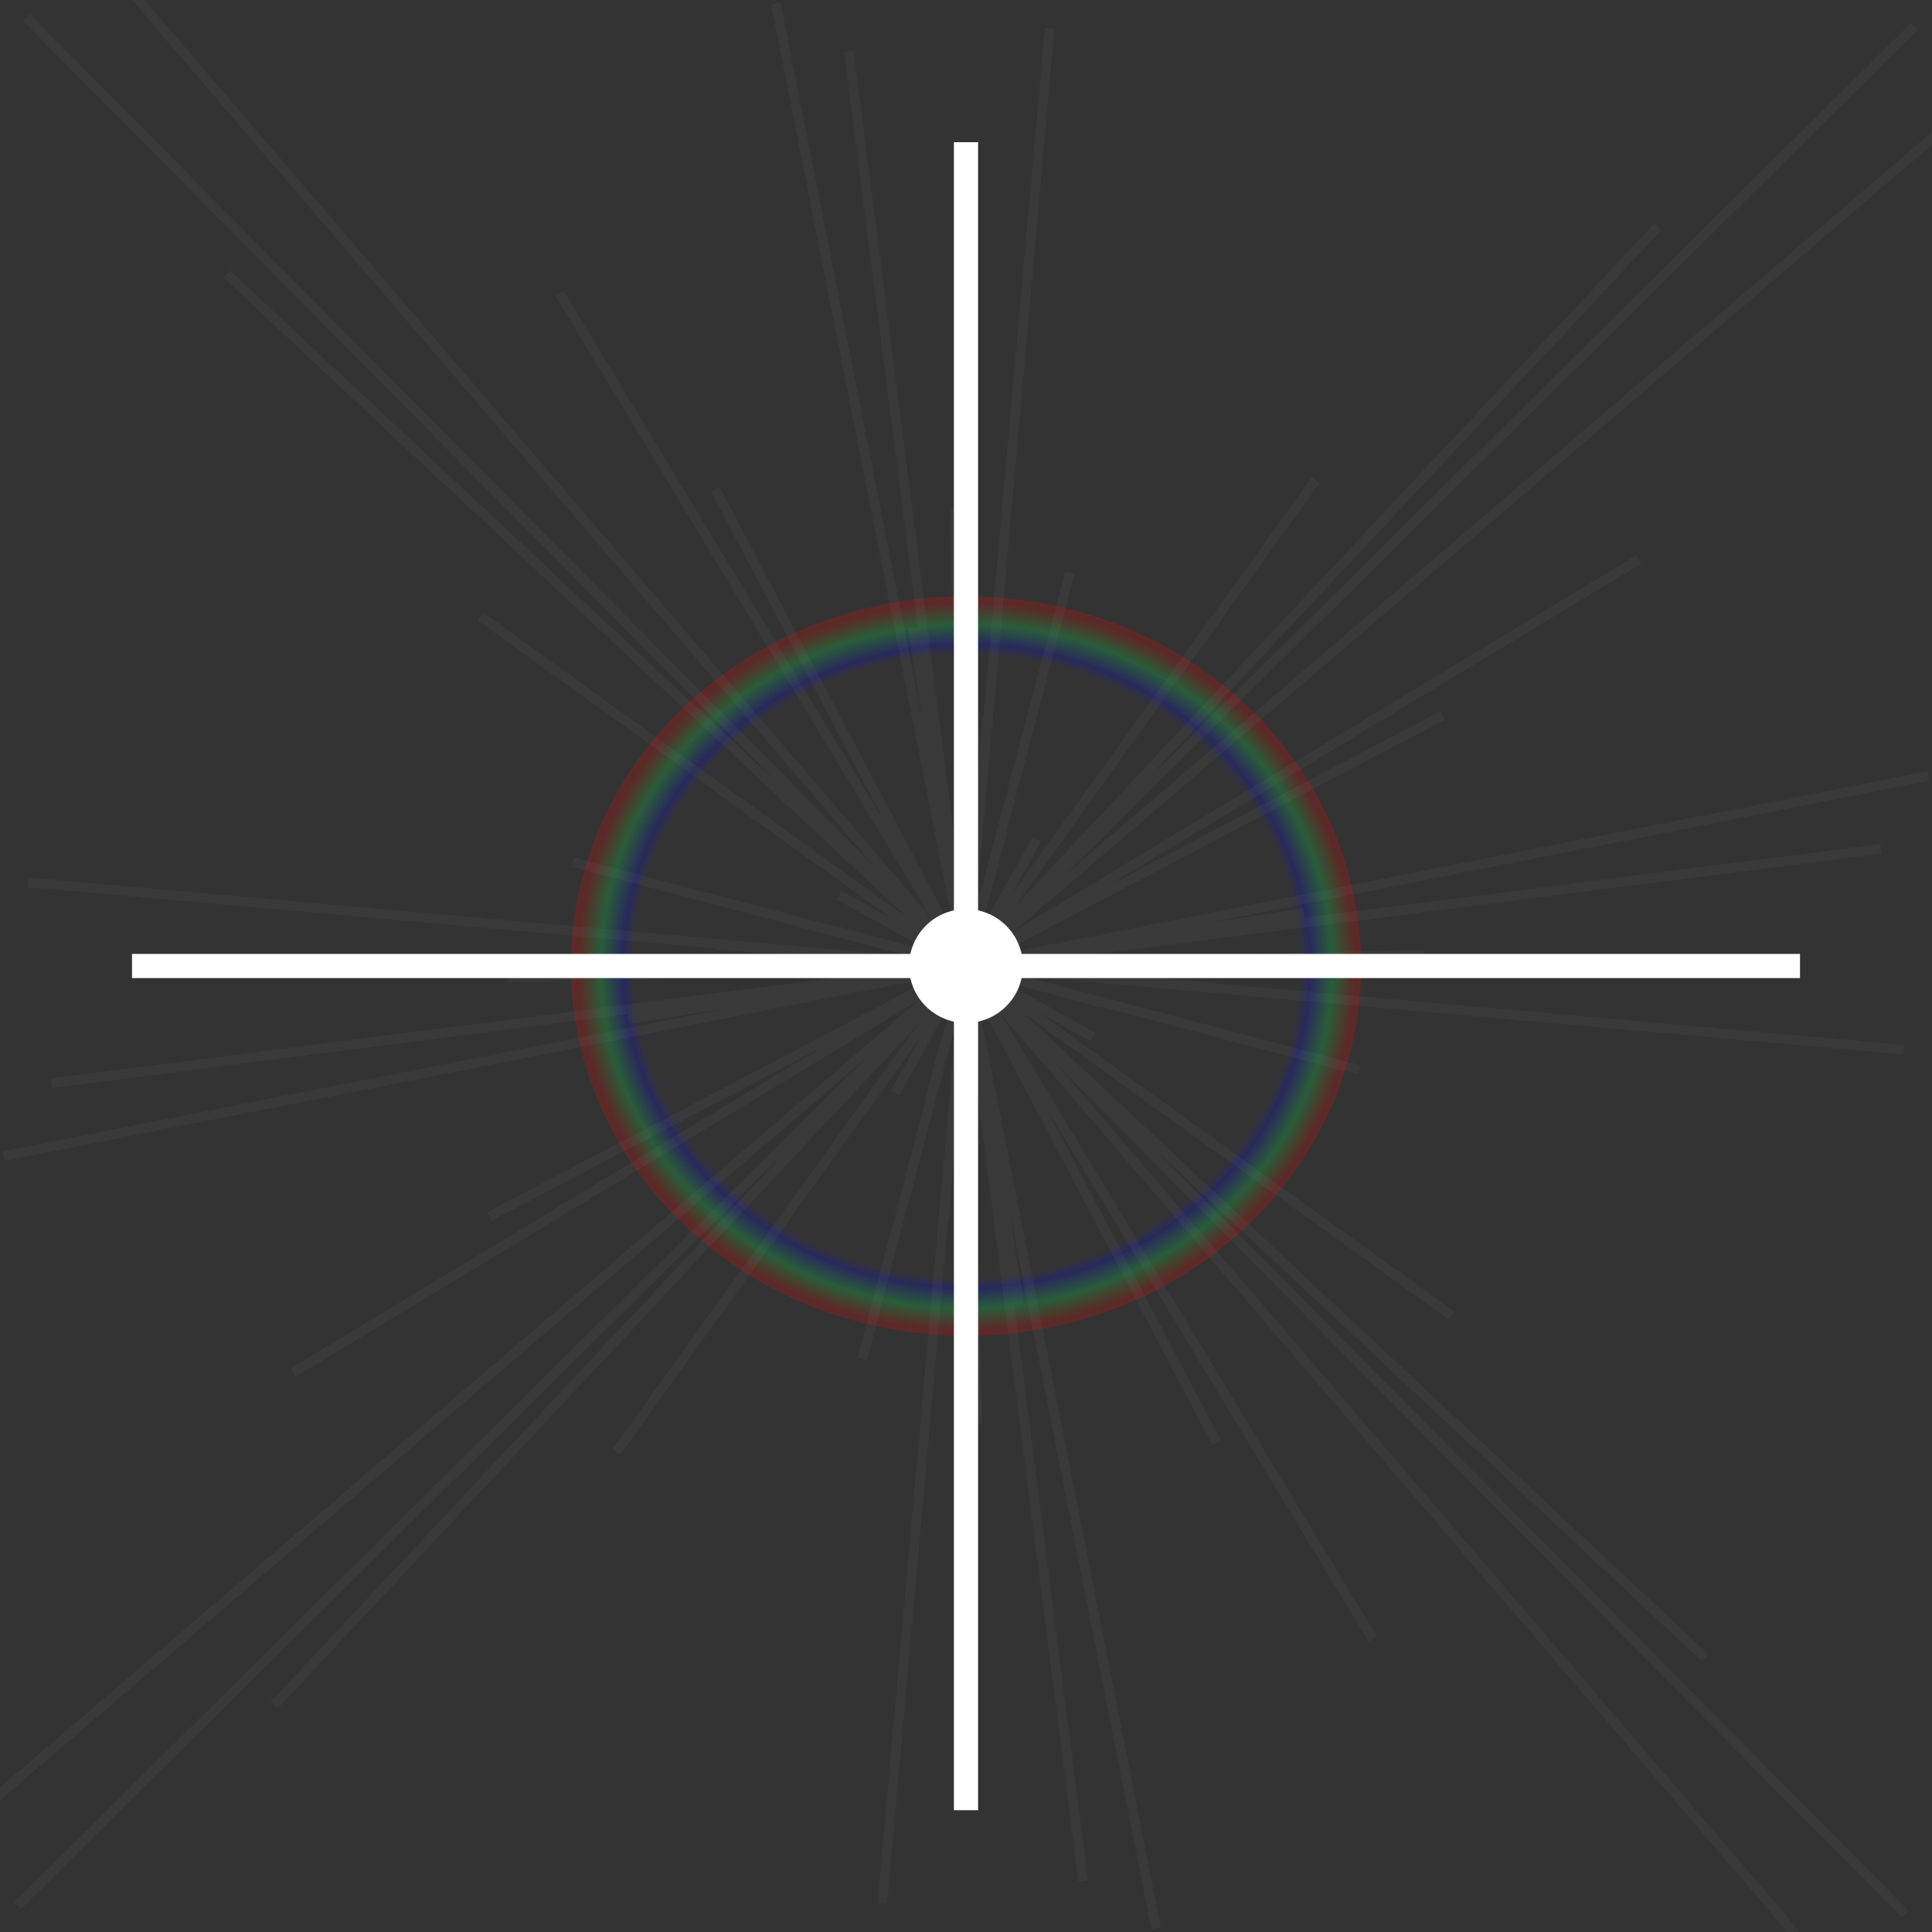 <?xml version="1.0" encoding="utf-8"?>
<!-- Generator: Adobe Illustrator 23.0.1, SVG Export Plug-In . SVG Version: 6.00 Build 0)  -->
<svg version="1.1" id="Layer_1" xmlns="http://www.w3.org/2000/svg" xmlns:xlink="http://www.w3.org/1999/xlink" x="0px" y="0px"
	 viewBox="0 0 400 400" style="enable-background:new 0 0 400 400;" xml:space="preserve">
<rect x="0" y="0" width="400" height="400" fill="#333333" stroke="none"/>
<style type="text/css">
	.st0{fill:url(#SVGID_1_);}
	.st1{opacity:0.03;fill:#FFFFFF;stroke:#FFFFFF;stroke-width:2;stroke-miterlimit:10;}
	.st2{fill:#FFFFFF;stroke:#FFFFFF;stroke-width:2;stroke-miterlimit:10;}
	.st3{fill:#FFFFFF;stroke:#FFFFFF;stroke-width:5;stroke-miterlimit:10;}
</style>
<radialGradient id="SVGID_1_" cx="200" cy="200" r="125" gradientTransform="matrix(0.655 0 0 0.613 69.087 77.467)" gradientUnits="userSpaceOnUse">
	<stop  offset="0" style="stop-color:#FFFFFF;stop-opacity:0"/>
	<stop  offset="0.841" style="stop-color:#1414FF;stop-opacity:0"/>
	<stop  offset="0.869" style="stop-color:#0000FF;stop-opacity:0.2"/>
	<stop  offset="0.925" style="stop-color:#00FF51;stop-opacity:0.2"/>
	<stop  offset="0.983" style="stop-color:#FF0000;stop-opacity:0.2"/>
</radialGradient>
<ellipse class="st0" cx="200" cy="200" rx="81.82" ry="76.58"/>
<polyline class="st1" points="200,200 394.54,396.37 200,200 5.46,3.63 200,200 3.63,394.54 200,200 396.37,5.46 200,200 
	226.28,214.7 200,200 173.72,185.3 200,200 185.3,226.28 200,200 214.7,173.72 200,200 281.45,221.52 200,200 118.55,178.48 
	200,200 178.48,281.45 200,200 221.52,118.55 200,200 251.91,204.5 200,200 148.09,195.5 200,200 195.5,251.91 200,200 
	204.5,148.09 200,200 210.99,269.99 200,200 189.01,130.01 200,200 130.01,210.99 200,200 269.99,189.01 200,200 284.19,339.33 
	200,200 115.81,60.67 200,200 60.67,284.19 200,200 339.33,115.81 200,200 202.37,294.9 200,200 197.63,105.1 200,200 105.1,202.37 
	200,200 294.9,197.63 200,200 251.91,298.75 200,200 148.09,101.25 200,200 101.25,251.91 200,200 298.75,148.09 200,200 
	224.26,389.4 200,200 175.74,10.6 200,200 10.6,224.26 200,200 389.4,175.74 200,200 394.13,217.32 200,200 5.87,182.68 200,200 
	182.68,394.13 200,200 217.32,5.87 200,200 353.02,343.22 200,200 46.98,56.78 200,200 56.78,353.02 200,200 343.22,46.98 200,200 
	239.36,399.26 200,200 160.64,0.74 200,200 0.74,239.36 200,200 399.26,160.64 200,200 300.58,272.4 200,200 99.42,127.6 200,200 
	127.6,300.58 200,200 272.4,99.42 200,200 378.44,408.24 200,200 21.56,-8.24 200,200 -8.24,378.44 200,200 408.24,21.56 200,200 
	227.9,207.53 200,200 172.1,192.47 200,200 192.47,227.9 200,200 207.53,172.1 "/>
<circle class="st2" cx="200" cy="200" r="10.78"/>
<line class="st3" x1="200" y1="29.44" x2="200" y2="374.78"/>
<line class="st3" x1="372.67" y1="200" x2="27.33" y2="200"/>
</svg>
